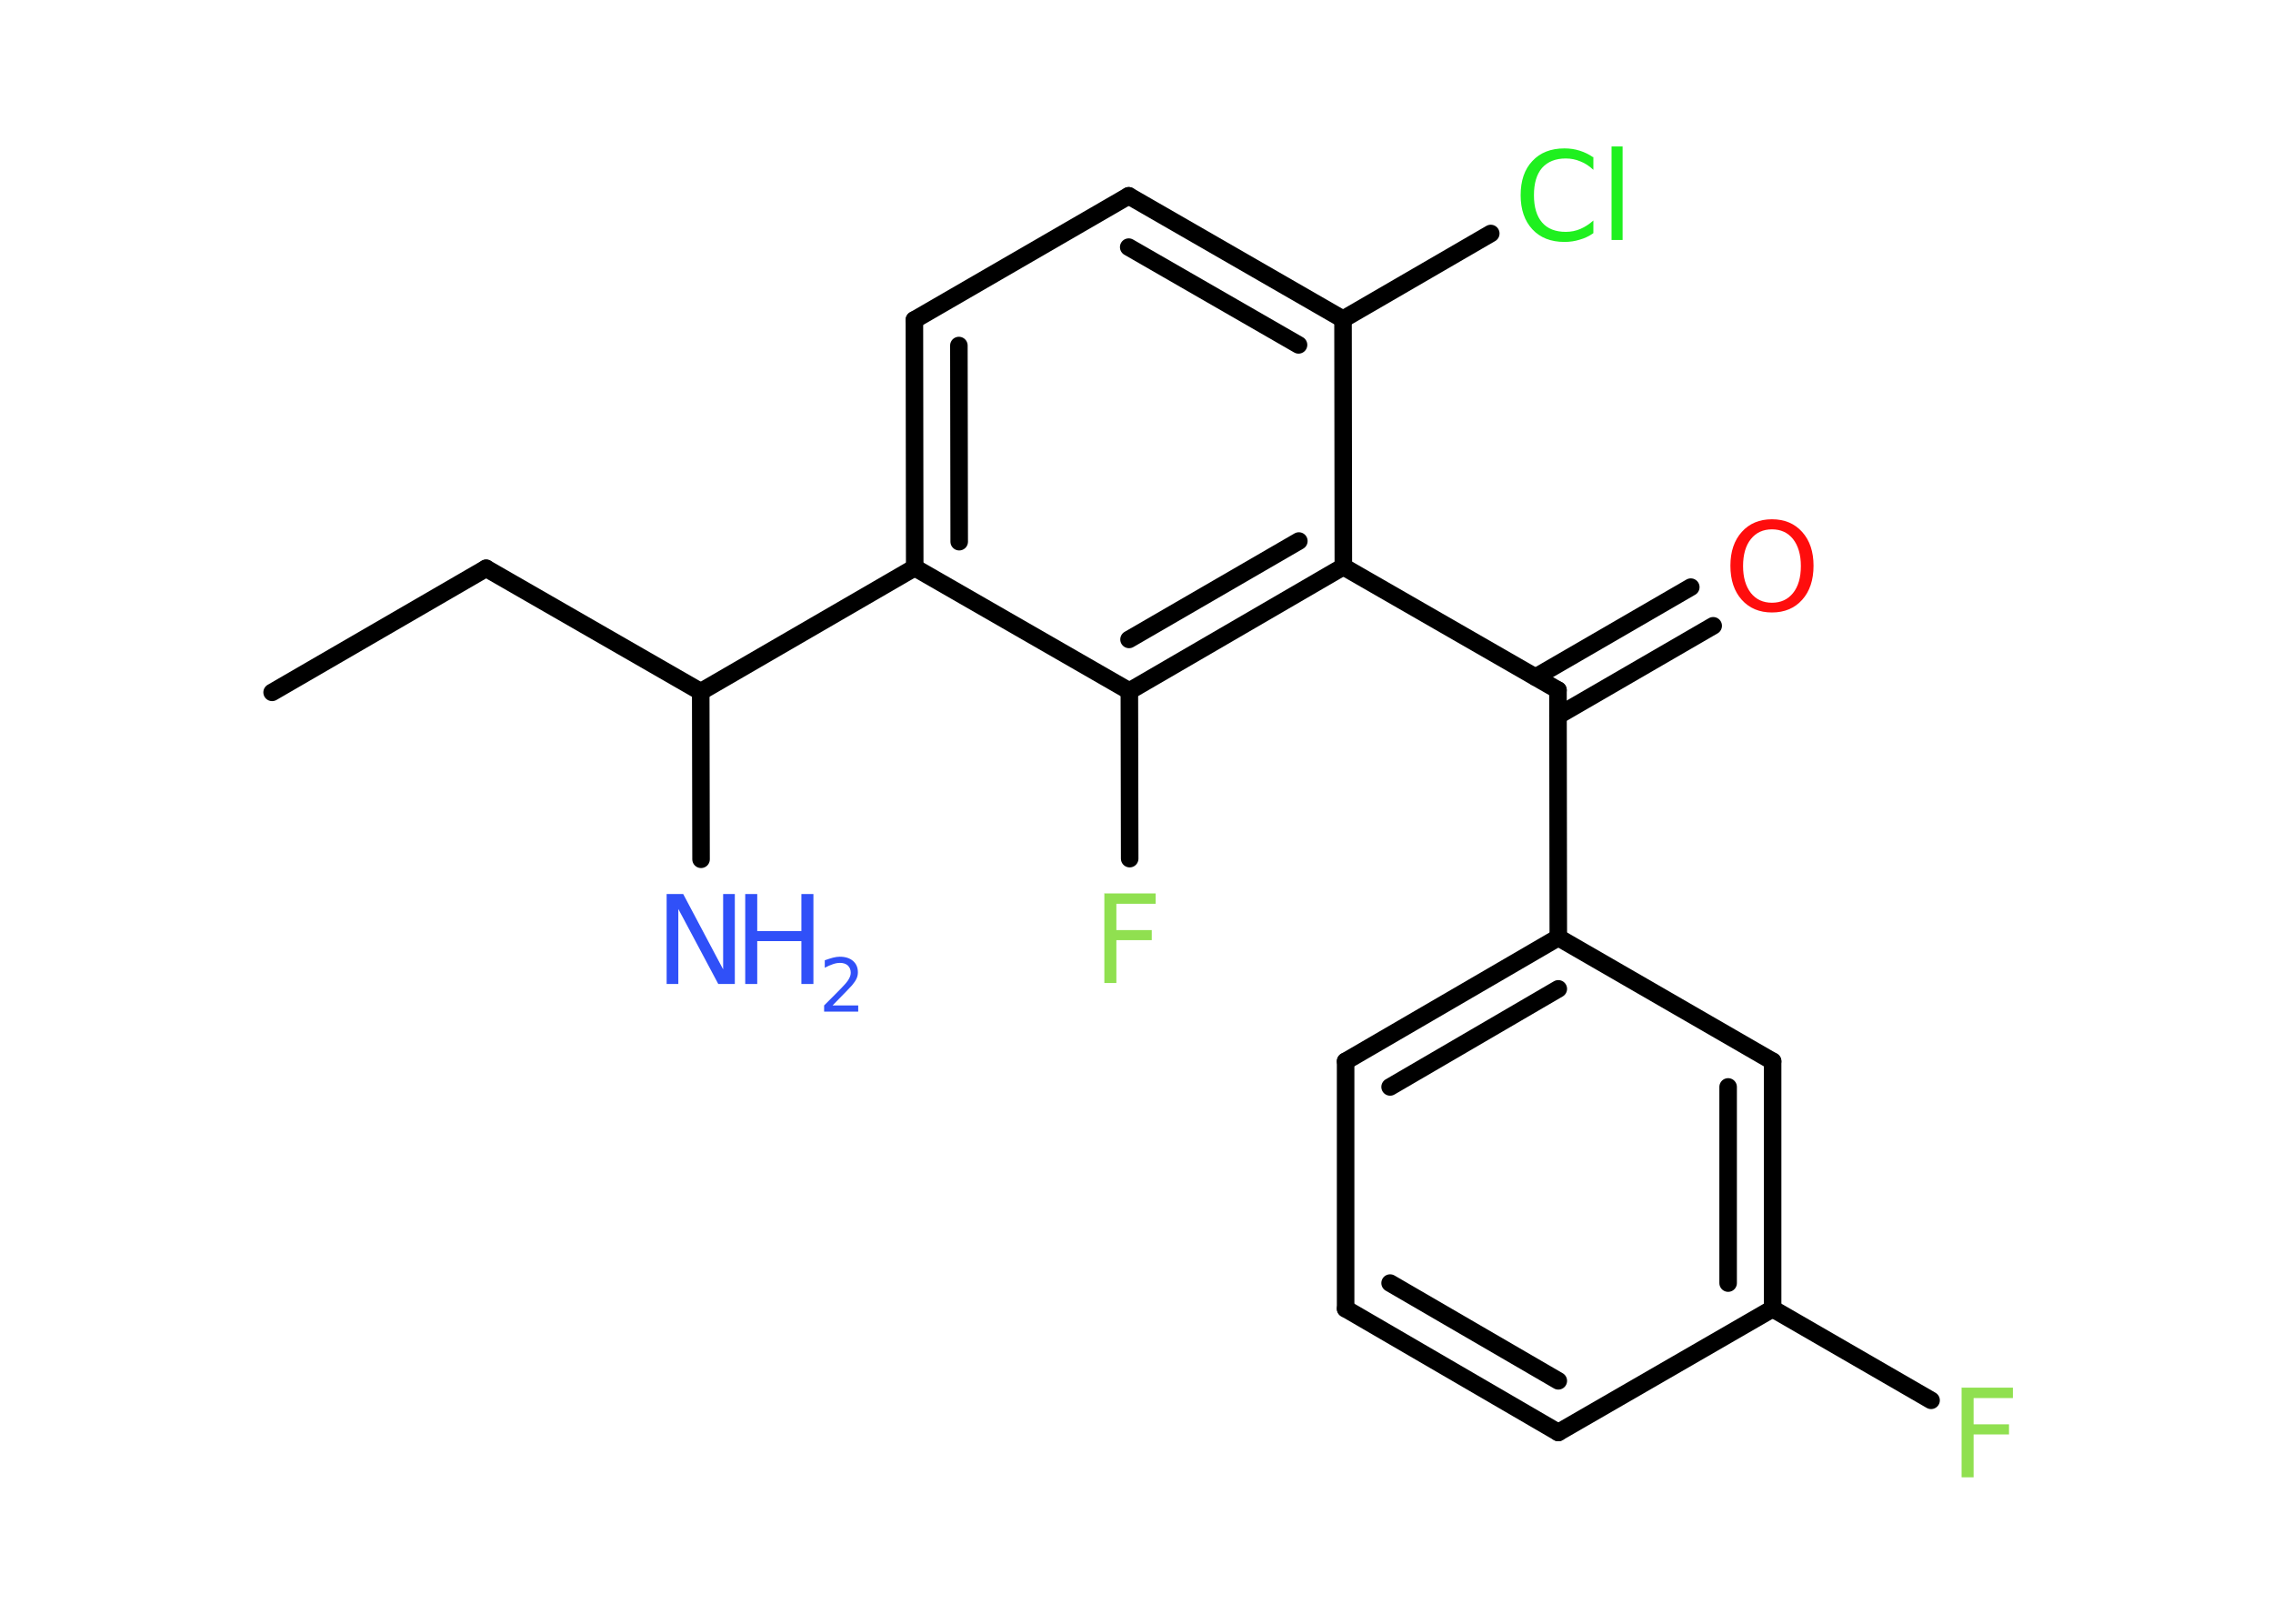 <?xml version='1.0' encoding='UTF-8'?>
<!DOCTYPE svg PUBLIC "-//W3C//DTD SVG 1.1//EN" "http://www.w3.org/Graphics/SVG/1.1/DTD/svg11.dtd">
<svg version='1.2' xmlns='http://www.w3.org/2000/svg' xmlns:xlink='http://www.w3.org/1999/xlink' width='70.0mm' height='50.0mm' viewBox='0 0 70.0 50.0'>
  <desc>Generated by the Chemistry Development Kit (http://github.com/cdk)</desc>
  <g stroke-linecap='round' stroke-linejoin='round' stroke='#000000' stroke-width='.54' fill='#3050F8'>
    <rect x='.0' y='.0' width='70.0' height='50.0' fill='#FFFFFF' stroke='none'/>
    <g id='mol1' class='mol'>
      <line id='mol1bnd1' class='bond' x1='8.38' y1='21.32' x2='14.97' y2='17.5'/>
      <line id='mol1bnd2' class='bond' x1='14.97' y1='17.5' x2='21.58' y2='21.3'/>
      <line id='mol1bnd3' class='bond' x1='21.58' y1='21.3' x2='21.59' y2='26.46'/>
      <line id='mol1bnd4' class='bond' x1='21.58' y1='21.3' x2='28.17' y2='17.48'/>
      <g id='mol1bnd5' class='bond'>
        <line x1='28.16' y1='9.85' x2='28.17' y2='17.48'/>
        <line x1='29.53' y1='10.64' x2='29.54' y2='16.68'/>
      </g>
      <line id='mol1bnd6' class='bond' x1='28.16' y1='9.85' x2='34.76' y2='6.03'/>
      <g id='mol1bnd7' class='bond'>
        <line x1='41.36' y1='9.83' x2='34.76' y2='6.03'/>
        <line x1='39.99' y1='10.62' x2='34.76' y2='7.61'/>
      </g>
      <line id='mol1bnd8' class='bond' x1='41.36' y1='9.83' x2='45.91' y2='7.19'/>
      <line id='mol1bnd9' class='bond' x1='41.36' y1='9.83' x2='41.37' y2='17.45'/>
      <line id='mol1bnd10' class='bond' x1='41.37' y1='17.45' x2='47.98' y2='21.25'/>
      <g id='mol1bnd11' class='bond'>
        <line x1='47.29' y1='20.85' x2='52.07' y2='18.08'/>
        <line x1='47.98' y1='22.04' x2='52.76' y2='19.27'/>
      </g>
      <line id='mol1bnd12' class='bond' x1='47.98' y1='21.25' x2='47.99' y2='28.87'/>
      <g id='mol1bnd13' class='bond'>
        <line x1='47.99' y1='28.87' x2='41.44' y2='32.68'/>
        <line x1='47.99' y1='30.45' x2='42.81' y2='33.47'/>
      </g>
      <line id='mol1bnd14' class='bond' x1='41.44' y1='32.68' x2='41.44' y2='40.3'/>
      <g id='mol1bnd15' class='bond'>
        <line x1='41.44' y1='40.3' x2='47.99' y2='44.11'/>
        <line x1='42.81' y1='39.51' x2='47.99' y2='42.52'/>
      </g>
      <line id='mol1bnd16' class='bond' x1='47.99' y1='44.11' x2='54.59' y2='40.3'/>
      <line id='mol1bnd17' class='bond' x1='54.59' y1='40.3' x2='59.47' y2='43.12'/>
      <g id='mol1bnd18' class='bond'>
        <line x1='54.59' y1='40.3' x2='54.59' y2='32.68'/>
        <line x1='53.22' y1='39.51' x2='53.22' y2='33.47'/>
      </g>
      <line id='mol1bnd19' class='bond' x1='47.99' y1='28.87' x2='54.59' y2='32.68'/>
      <g id='mol1bnd20' class='bond'>
        <line x1='34.78' y1='21.28' x2='41.37' y2='17.45'/>
        <line x1='34.77' y1='19.69' x2='40.0' y2='16.66'/>
      </g>
      <line id='mol1bnd21' class='bond' x1='28.17' y1='17.48' x2='34.78' y2='21.28'/>
      <line id='mol1bnd22' class='bond' x1='34.78' y1='21.28' x2='34.79' y2='26.44'/>
      <g id='mol1atm4' class='atom'>
        <path d='M20.54 27.53h.5l1.23 2.32v-2.32h.36v2.77h-.51l-1.23 -2.31v2.31h-.36v-2.77z' stroke='none'/>
        <path d='M22.95 27.53h.37v1.14h1.36v-1.14h.37v2.77h-.37v-1.32h-1.36v1.32h-.37v-2.77z' stroke='none'/>
        <path d='M25.65 30.96h.78v.19h-1.05v-.19q.13 -.13 .35 -.35q.22 -.22 .28 -.29q.11 -.12 .15 -.21q.04 -.08 .04 -.16q.0 -.13 -.09 -.22q-.09 -.08 -.24 -.08q-.11 .0 -.22 .04q-.12 .04 -.25 .11v-.23q.14 -.05 .25 -.08q.12 -.03 .21 -.03q.26 .0 .41 .13q.15 .13 .15 .35q.0 .1 -.04 .19q-.04 .09 -.14 .21q-.03 .03 -.18 .19q-.15 .15 -.42 .43z' stroke='none'/>
      </g>
      <path id='mol1atm9' class='atom' d='M49.07 4.83v.4q-.19 -.18 -.4 -.26q-.21 -.09 -.45 -.09q-.47 .0 -.73 .29q-.25 .29 -.25 .84q.0 .55 .25 .84q.25 .29 .73 .29q.24 .0 .45 -.09q.21 -.09 .4 -.26v.39q-.2 .14 -.42 .2q-.22 .07 -.47 .07q-.63 .0 -.99 -.39q-.36 -.39 -.36 -1.05q.0 -.67 .36 -1.05q.36 -.39 .99 -.39q.25 .0 .47 .07q.22 .07 .41 .2zM49.63 4.51h.34v2.88h-.34v-2.88z' stroke='none' fill='#1FF01F'/>
      <path id='mol1atm12' class='atom' d='M54.57 16.3q-.41 .0 -.65 .3q-.24 .3 -.24 .83q.0 .52 .24 .83q.24 .3 .65 .3q.41 .0 .65 -.3q.24 -.3 .24 -.83q.0 -.52 -.24 -.83q-.24 -.3 -.65 -.3zM54.57 15.99q.58 .0 .93 .39q.35 .39 .35 1.04q.0 .66 -.35 1.05q-.35 .39 -.93 .39q-.58 .0 -.93 -.39q-.35 -.39 -.35 -1.05q.0 -.65 .35 -1.04q.35 -.39 .93 -.39z' stroke='none' fill='#FF0D0D'/>
      <path id='mol1atm18' class='atom' d='M60.4 42.73h1.59v.32h-1.21v.81h1.09v.31h-1.09v1.32h-.37v-2.77z' stroke='none' fill='#90E050'/>
      <path id='mol1atm21' class='atom' d='M34.0 27.51h1.59v.32h-1.21v.81h1.09v.31h-1.09v1.32h-.37v-2.77z' stroke='none' fill='#90E050'/>
    </g>
  </g>
</svg>
